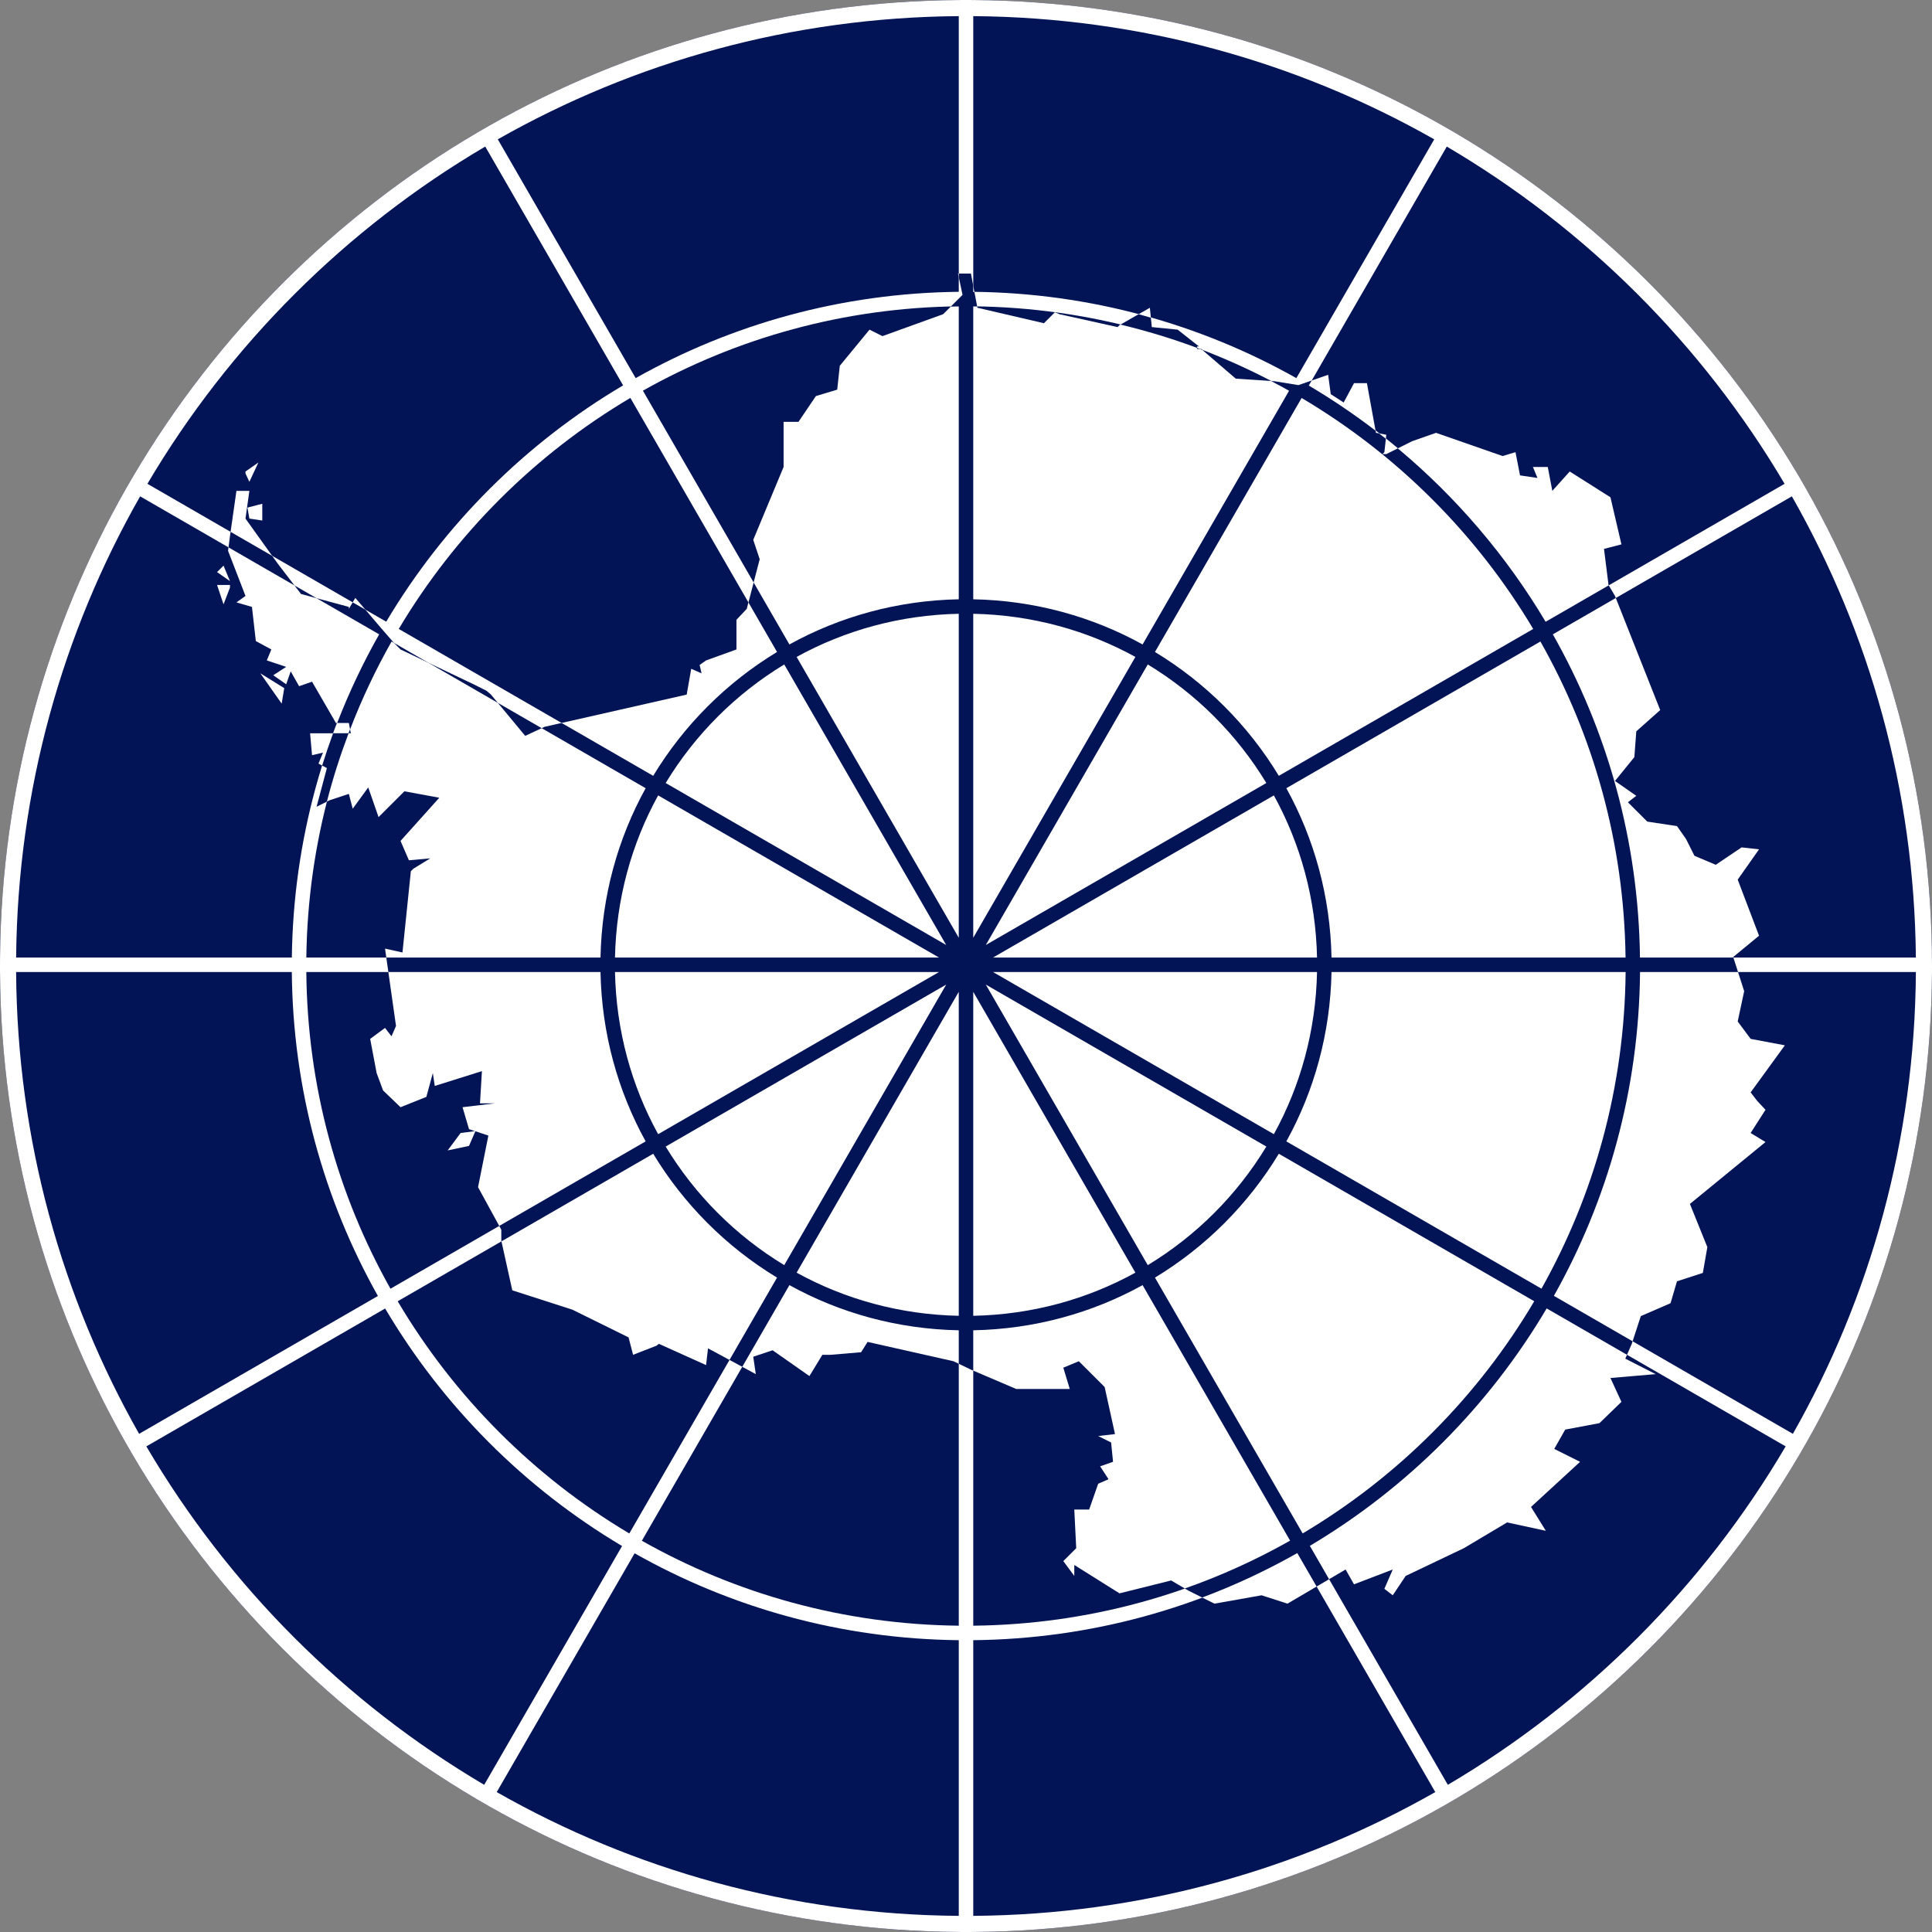 <svg width="120" height="120" viewBox="0 0 120 120" fill="none" xmlns="http://www.w3.org/2000/svg">
<rect x="0" y="0" width="120" height="120" fill="#808080" stroke="none"/>
<g clip-path="url(#clip0_909_222733)">
<path d="M120 60C120 93.137 93.137 120 60 120C26.863 120 0 93.137 0 60C0 26.863 26.863 0 60 0C93.137 0 120 26.863 120 60Z" fill="#021455"/>
<path fill-rule="evenodd" clip-rule="evenodd" d="M59.551 0.002C59.7 0.001 59.85 0 60 0C60.15 0 60.301 0.001 60.451 0.002C71.039 0.08 80.974 2.9 89.583 7.788C89.844 7.936 90.103 8.086 90.362 8.238C99.16 13.41 106.524 20.762 111.711 29.551C111.863 29.809 112.013 30.069 112.162 30.329C117.15 39.08 120 49.207 120 60C120 60.125 120 60.25 119.999 60.375C119.934 70.981 117.117 80.935 112.226 89.558C112.078 89.819 111.928 90.079 111.776 90.337C106.599 99.154 99.234 106.532 90.427 111.724C90.168 111.876 89.909 112.027 89.648 112.175C81.025 117.086 71.066 119.92 60.451 119.998C60.301 119.999 60.15 120 60 120C59.85 120 59.7 119.999 59.551 119.998C48.936 119.921 38.977 117.086 30.353 112.176C30.093 112.027 29.833 111.877 29.575 111.725C20.767 106.533 13.402 99.155 8.224 90.338C8.072 90.079 7.922 89.82 7.774 89.558C2.883 80.935 0.066 70.981 0.001 60.375C0 60.25 0 60.125 0 60C0 59.825 0.001 59.65 0.002 59.475C0.093 48.878 2.931 38.937 7.838 30.328C7.987 30.068 8.137 29.808 8.29 29.55C13.477 20.761 20.84 13.409 29.639 8.237C29.898 8.085 30.158 7.935 30.419 7.787C39.027 2.899 48.963 0.079 59.551 0.002ZM9.156 30.05C14.255 21.413 21.492 14.188 30.139 9.103L38.703 23.936C32.654 27.516 27.583 32.574 23.989 38.614L9.156 30.05ZM1.002 59.475C1.093 49.06 3.882 39.29 8.704 30.829L23.537 39.392C20.172 45.334 18.217 52.18 18.127 59.475H1.002ZM8.64 89.058C3.834 80.582 1.066 70.799 1.001 60.375H18.125C18.189 67.68 20.124 74.538 23.473 80.495L8.64 89.058ZM30.075 110.858C21.419 105.754 14.18 98.503 9.09 89.838L23.922 81.274C27.508 87.342 32.58 92.426 38.638 96.026L30.075 110.858ZM59.551 118.998C49.118 118.921 39.33 116.135 30.853 111.31L39.417 96.478C45.373 99.846 52.237 101.798 59.551 101.875V118.998ZM89.148 111.309C80.672 116.134 70.883 118.92 60.451 118.998V101.875C67.764 101.798 74.628 99.846 80.585 96.478L89.148 111.309ZM110.91 89.837C105.821 98.503 98.582 105.753 89.927 110.858L81.363 96.026C87.421 92.426 92.494 87.342 96.079 81.274L110.91 89.837ZM118.999 60.375C118.934 70.799 116.166 80.582 111.36 89.058L96.529 80.495C99.878 74.538 101.812 67.68 101.876 60.375H118.999ZM111.296 30.829C116.118 39.291 118.907 49.061 118.998 59.475H101.875C101.785 52.18 99.83 45.334 96.465 39.392L111.296 30.829ZM89.862 9.104C98.509 14.188 105.746 21.413 110.844 30.051L96.013 38.614C92.418 32.574 87.348 27.516 81.299 23.936L89.862 9.104ZM60.451 1.002C70.857 1.08 80.621 3.851 89.082 8.654L80.519 23.486C74.578 20.14 67.737 18.202 60.451 18.125V1.002ZM30.919 8.653C39.38 3.851 49.145 1.079 59.551 1.002V18.125C52.264 18.202 45.424 20.14 39.482 23.486L30.919 8.653ZM59.551 19.026C52.428 19.102 45.742 20.996 39.932 24.265L49.028 40.02C52.158 38.291 55.74 37.278 59.551 37.204V19.026ZM70.973 40.02C67.843 38.291 64.262 37.278 60.451 37.204V19.026C67.573 19.102 74.26 20.996 80.069 24.265L70.973 40.02ZM59.551 38.105C55.904 38.178 52.476 39.147 49.478 40.8L59.551 58.245V38.105ZM58.771 58.696L48.699 41.25C45.687 43.077 43.153 45.612 41.326 48.623L58.771 58.696ZM40.546 48.173C42.452 45.025 45.101 42.376 48.249 40.471L39.153 24.715C33.24 28.216 28.284 33.161 24.768 39.064L40.546 48.173ZM24.317 39.842L40.096 48.952C38.367 52.082 37.354 55.664 37.28 59.475H19.027C19.117 52.344 21.028 45.652 24.317 39.842ZM19.026 60.375C19.089 67.516 20.98 74.221 24.253 80.045L40.096 70.898C38.367 67.768 37.354 64.186 37.28 60.375H19.026ZM38.18 60.375C38.254 64.022 39.223 67.45 40.875 70.448L58.321 60.375H38.18ZM58.771 61.154L41.326 71.227C43.153 74.238 45.687 76.773 48.699 78.6L58.771 61.154ZM48.249 79.379C45.101 77.474 42.452 74.825 40.546 71.677L24.702 80.824C28.209 86.755 33.167 91.726 39.088 95.246L48.249 79.379ZM39.867 95.698L49.028 79.83C52.158 81.559 55.74 82.572 59.551 82.646V100.975C52.401 100.898 45.691 98.99 39.867 95.698ZM60.451 100.975C67.6 100.898 74.31 98.99 80.135 95.698L70.973 79.83C67.843 81.559 64.262 82.572 60.451 82.646V100.975ZM60.451 81.745C64.098 81.672 67.526 80.703 70.523 79.05L60.451 61.604V81.745ZM61.23 61.154L71.302 78.6C74.314 76.773 76.849 74.238 78.676 71.227L61.23 61.154ZM79.455 71.677C77.549 74.825 74.901 77.474 71.752 79.379L80.913 95.246C86.835 91.726 91.793 86.755 95.299 80.824L79.455 71.677ZM95.749 80.045L79.906 70.898C81.635 67.768 82.647 64.186 82.721 60.375H100.976C100.912 67.516 99.022 74.221 95.749 80.045ZM100.974 59.475C100.885 52.344 98.974 45.652 95.685 39.842L79.906 48.952C81.635 52.082 82.647 55.664 82.721 59.475H100.974ZM81.821 59.475C81.748 55.828 80.779 52.4 79.126 49.403L61.68 59.475H81.821ZM61.23 58.696L78.675 48.623C76.849 45.612 74.314 43.077 71.302 41.25L61.23 58.696ZM70.523 40.8C67.526 39.147 64.098 38.178 60.451 38.105V58.245L70.523 40.8ZM61.68 60.375L79.126 70.448C80.779 67.45 81.748 64.022 81.821 60.375H61.68ZM59.551 61.604L49.478 79.05C52.476 80.703 55.904 81.672 59.551 81.745V61.604ZM58.321 59.475L40.875 49.403C39.223 52.4 38.254 55.828 38.18 59.475H58.321ZM71.752 40.471C74.901 42.376 77.549 45.025 79.455 48.173L95.233 39.064C91.718 33.161 86.761 28.216 80.849 24.715L71.752 40.471Z" fill="white"/>
<path d="M65.803 19.515L65.522 19.395L65.803 19.515ZM73.828 98.805L72.744 98.165L69.535 98.966L66.726 97.204V97.884L66.044 96.963L66.846 96.162L66.726 93.76H67.649L68.21 92.158L68.853 91.877L68.331 91.076L69.133 90.796L69.013 89.595L68.21 89.194L69.254 89.074L68.612 86.151L67.007 84.549L66.044 84.95L66.445 86.271H63.115L60.306 85.07L59.223 84.549L53.886 83.348L53.485 83.989L51.599 84.149H51.078L50.275 85.47L47.988 83.868L46.785 84.269L46.945 85.35L43.976 83.748L43.856 84.789L40.927 83.468L40.766 83.588L39.322 84.149L39.041 83.067L35.55 81.346L31.819 80.144L31.137 77.061V76.38L29.692 73.737L30.334 70.533L29.131 70.133L28.729 68.771L30.735 68.531H29.813L29.933 66.529L27.004 67.45L26.884 66.649L26.482 68.13L24.877 68.771L23.794 67.73L23.393 66.649L22.992 64.526L23.915 63.846L24.316 64.366L24.597 63.725L23.915 58.92L24.998 59.16L25.519 54.114L25.68 53.954L26.723 53.314L25.399 53.434L24.877 52.232L27.285 49.549L25.118 49.149L23.513 50.751L22.871 48.909L21.908 50.23L21.668 49.309L20.464 49.709L19.661 50.11L20.303 47.707L19.782 47.427L20.063 46.746L19.381 46.906L19.26 45.545H21.788L21.668 44.904H20.865L19.381 42.341L18.578 42.621L18.056 41.7L17.776 42.501L16.973 41.941L17.776 41.42L16.572 41.02L16.853 40.339L15.89 39.818L15.649 37.696L14.686 37.416L15.248 37.015L14.165 34.212L14.285 33.291L14.686 30.488H15.489L15.248 32.21L17.254 35.013L18.698 36.895L21.668 37.696V37.816L22.069 37.135L23.674 39.017L24.476 39.938L24.877 40.339L29.411 42.501L30.214 42.902L30.495 43.142L32.621 45.705L33.825 45.144L42.652 43.142L42.933 41.54L43.575 41.821L43.455 41.3L43.856 41.02L45.742 40.339V38.497L46.383 37.816L47.186 34.733L46.785 33.531L48.67 29.006V28.325V26.203H49.593L50.677 24.601L52.001 24.201L52.161 22.719L54.007 20.476L54.809 20.877L58.581 19.515L58.982 19.115L59.785 18.314L59.504 16.992H60.306L60.707 19.115L64.84 20.076L65.522 19.395L65.803 19.515L69.414 20.316L69.534 20.196L71.42 19.115L71.541 20.316L73.146 20.476L74.47 21.517L74.751 21.798L76.757 23.52L79.164 23.68L80.649 23.92L82.494 23.279L82.655 24.481L83.457 25.001L84.099 23.8H84.902L85.463 26.884L86.105 27.004L85.985 28.085L85.865 28.205H86.105L87.71 27.404L89.195 26.884L93.328 28.325L94.13 28.085L94.411 29.527L95.494 29.687L95.213 29.006H96.136L96.417 30.488L97.5 29.286L100.028 30.888L100.71 33.812L99.627 34.092L99.908 36.334L100.309 37.015L103.118 44.103L101.633 45.425L101.513 47.026L100.309 48.508L101.633 49.429L101.112 49.83L102.315 51.031L104.161 51.311L104.723 52.112L105.244 53.153L106.568 53.714L108.173 52.633L109.257 52.753L107.932 54.635L109.257 58.119L107.652 59.441L108.334 61.563L107.932 63.445L108.735 64.526L110.861 64.927L108.735 67.85L109.136 68.371L109.658 68.931L108.735 70.373L109.658 70.934L104.963 74.778L106.047 77.461L105.766 79.063L104.161 79.584L103.76 80.945L101.914 81.746L101.352 83.468L100.951 84.389L102.837 85.35L100.028 85.59L100.71 87.072L99.346 88.394L97.219 88.794L96.537 89.995L98.142 90.796L95.093 93.599L96.016 95.081L93.609 94.561L90.92 96.162L87.309 97.884L86.507 99.086L85.985 98.685L86.507 97.484L84.099 98.405L83.578 97.484L79.967 99.606L78.362 99.086L75.433 99.606L74.63 99.206M74.751 21.798L74.47 21.517H74.349V21.678H74.63L74.751 21.798ZM73.828 98.805L74.63 99.206L73.828 98.805ZM73.828 98.805L74.63 99.206L73.828 98.805ZM17.495 43.703L17.655 42.742L16.171 41.821L17.495 43.703H17.495V43.703ZM14.285 36.334H13.482L13.884 37.536L14.285 36.495V36.334ZM13.884 35.133L13.482 35.533L14.285 36.094L13.884 35.133ZM17.495 43.703L17.655 42.742L16.171 41.821L17.495 43.703H17.495ZM14.285 36.334H13.482L13.884 37.536L14.285 36.495V36.334ZM13.884 35.133L13.482 35.533L14.285 36.094L13.884 35.133ZM17.495 43.703L17.655 42.742L16.171 41.821L17.495 43.703H17.495ZM14.285 36.334H13.482L13.884 37.536L14.285 36.495V36.334V36.334ZM13.884 35.133L13.482 35.533L14.285 36.094L13.884 35.133ZM16.291 32.33V31.289L15.368 31.529L15.489 32.21L16.291 32.33ZM15.248 29.407L15.489 29.927L16.05 28.726L15.248 29.286V29.407ZM16.291 32.33V31.289L15.368 31.529L15.489 32.21L16.291 32.33ZM15.248 29.407L15.489 29.927L16.05 28.726L15.248 29.286V29.407ZM16.291 32.33V31.289L15.368 31.529L15.489 32.21L16.291 32.33ZM15.248 29.407L15.489 29.927L16.05 28.726L15.248 29.286V29.407ZM29.532 70.253L28.609 70.373L27.806 71.454L29.131 71.174L29.532 70.253V70.253ZM29.532 70.253L28.609 70.373L27.806 71.454L29.131 71.174L29.532 70.253V70.253ZM29.532 70.253L28.609 70.373L27.806 71.454L29.131 71.174L29.532 70.253V70.253ZM30.495 43.142L30.214 42.902L29.411 42.502L30.214 42.902L30.495 43.142Z" fill="white"/>
<path d="M59.55 16.992V17.209L59.785 18.314L59.053 19.044C59.219 19.041 59.384 19.034 59.55 19.032V37.223C55.742 37.297 52.161 38.298 49.032 40.028L46.81 36.18L46.487 37.419L48.263 40.495C45.117 42.401 42.477 45.041 40.571 48.188L34.883 44.904L33.825 45.144L33.645 45.228L40.103 48.957C38.374 52.086 37.373 55.666 37.298 59.475H23.994L24.122 60.375H37.298C37.373 64.184 38.374 67.764 40.103 70.893L31.009 76.144L31.137 76.38V77.061L31.147 77.103L40.571 71.662C42.477 74.808 45.117 77.449 48.263 79.355L45.311 84.468L46.103 84.895L49.032 79.822C52.161 81.552 55.742 82.552 59.55 82.627V84.706L60.307 85.07L60.45 85.131V82.627C64.259 82.552 67.84 81.552 70.969 79.822L80.131 95.692C78.056 96.865 75.87 97.863 73.59 98.664L73.829 98.805L74.631 99.206L74.67 99.225C76.721 98.458 78.693 97.53 80.577 96.464L81.777 98.543L82.552 98.087L81.357 96.016C87.413 92.416 92.481 87.334 96.067 81.268L101.056 84.148L101.353 83.468L101.404 83.31L96.515 80.487C99.865 74.531 101.801 67.678 101.866 60.375H107.953L107.663 59.475H101.862C101.772 52.182 99.816 45.341 96.45 39.4L100.36 37.143L100.31 37.015L99.922 36.357L96.002 38.62C93.566 34.528 90.455 30.886 86.819 27.849L86.106 28.205H85.865L85.986 28.085L86.079 27.252C85.938 27.14 85.796 27.029 85.654 26.919L85.464 26.884L85.44 26.751C84.117 25.737 82.732 24.8 81.291 23.947L81.472 23.635L80.649 23.92L79.165 23.68L78.949 23.665C79.325 23.862 79.698 24.063 80.066 24.271L70.969 40.028C67.84 38.298 64.259 37.297 60.45 37.223V19.032C60.532 19.033 60.612 19.037 60.694 19.038L60.523 18.138C60.499 18.138 60.475 18.137 60.45 18.136V17.751L60.307 16.992L59.55 16.992ZM65.523 19.395L65.518 19.4C65.526 19.402 65.535 19.403 65.544 19.404L65.523 19.395ZM70.72 19.516L69.596 20.161C71.22 20.551 72.808 21.032 74.35 21.608V21.518H74.47L73.147 20.476L71.541 20.316L71.483 19.733C71.229 19.661 70.976 19.584 70.72 19.516ZM74.527 21.678C74.585 21.7 74.641 21.724 74.699 21.746L74.631 21.678H74.527ZM80.846 24.719C86.76 28.22 91.715 33.162 95.23 39.066L79.43 48.188C77.524 45.041 74.884 42.401 71.737 40.495L80.846 24.719ZM14.322 33.034L14.286 33.291L14.193 33.998L18.291 36.364L17.255 35.013L16.905 34.525L14.322 33.034ZM19.661 37.154L23.551 39.4C22.554 41.16 21.681 42.998 20.944 44.904H21.668L21.744 45.307C22.471 43.415 23.334 41.591 24.322 39.846L24.471 39.932L23.674 39.017L22.693 37.866L21.906 37.412L21.668 37.816V37.696L19.661 37.154ZM59.55 38.123V58.246L49.48 40.803C52.476 39.152 55.904 38.197 59.55 38.123ZM60.45 38.123C64.097 38.197 67.525 39.152 70.521 40.803L60.45 58.246V38.123ZM95.678 39.846C98.966 45.655 100.876 52.343 100.966 59.475H82.703C82.628 55.666 81.627 52.086 79.897 48.957L95.678 39.846ZM26.592 41.156L30.921 43.656L30.495 43.142L30.215 42.902L29.412 42.501L26.592 41.156ZM48.711 41.27L58.771 58.696L41.346 48.635C43.172 45.623 45.699 43.096 48.711 41.27ZM71.29 41.27C74.302 43.096 76.829 45.623 78.655 48.635L61.23 58.696L71.29 41.27ZM20.691 45.544C20.448 46.205 20.22 46.873 20.009 47.549L20.304 47.707L19.662 50.11L20.304 49.789C20.675 48.341 21.13 46.926 21.651 45.544H20.691ZM40.879 49.404L58.322 59.475H38.198C38.273 55.828 39.227 52.401 40.879 49.404ZM79.122 49.404C80.773 52.401 81.728 55.828 81.803 59.475H61.679L79.122 49.404ZM38.198 60.375H58.322L40.879 70.446C39.227 67.45 38.273 64.022 38.198 60.375ZM61.679 60.375H81.803C81.728 64.022 80.773 67.45 79.122 70.446L61.679 60.375ZM82.703 60.375H100.97C100.906 67.517 99.015 74.218 95.743 80.042L79.897 70.893C81.627 67.764 82.628 64.184 82.703 60.375ZM58.771 61.154L48.711 78.58C45.699 76.754 43.172 74.227 41.346 71.215L58.771 61.154ZM61.23 61.154L78.655 71.215C76.829 74.227 74.302 76.754 71.29 78.58L61.23 61.154ZM59.55 61.604V81.727C55.904 81.653 52.476 80.698 49.48 79.047L59.55 61.604ZM60.45 61.604L70.521 79.047C67.525 80.698 64.097 81.653 60.45 81.727V61.604ZM79.43 71.662L95.295 80.822C91.789 86.754 86.834 91.724 80.911 95.244L71.737 79.355C74.884 77.449 77.524 74.808 79.43 71.662Z" fill="#021455"/>
</g>
<defs>
<clipPath id="clip0_909_222733">
<rect width="120" height="120" fill="white"/>
</clipPath>
</defs>
</svg>
